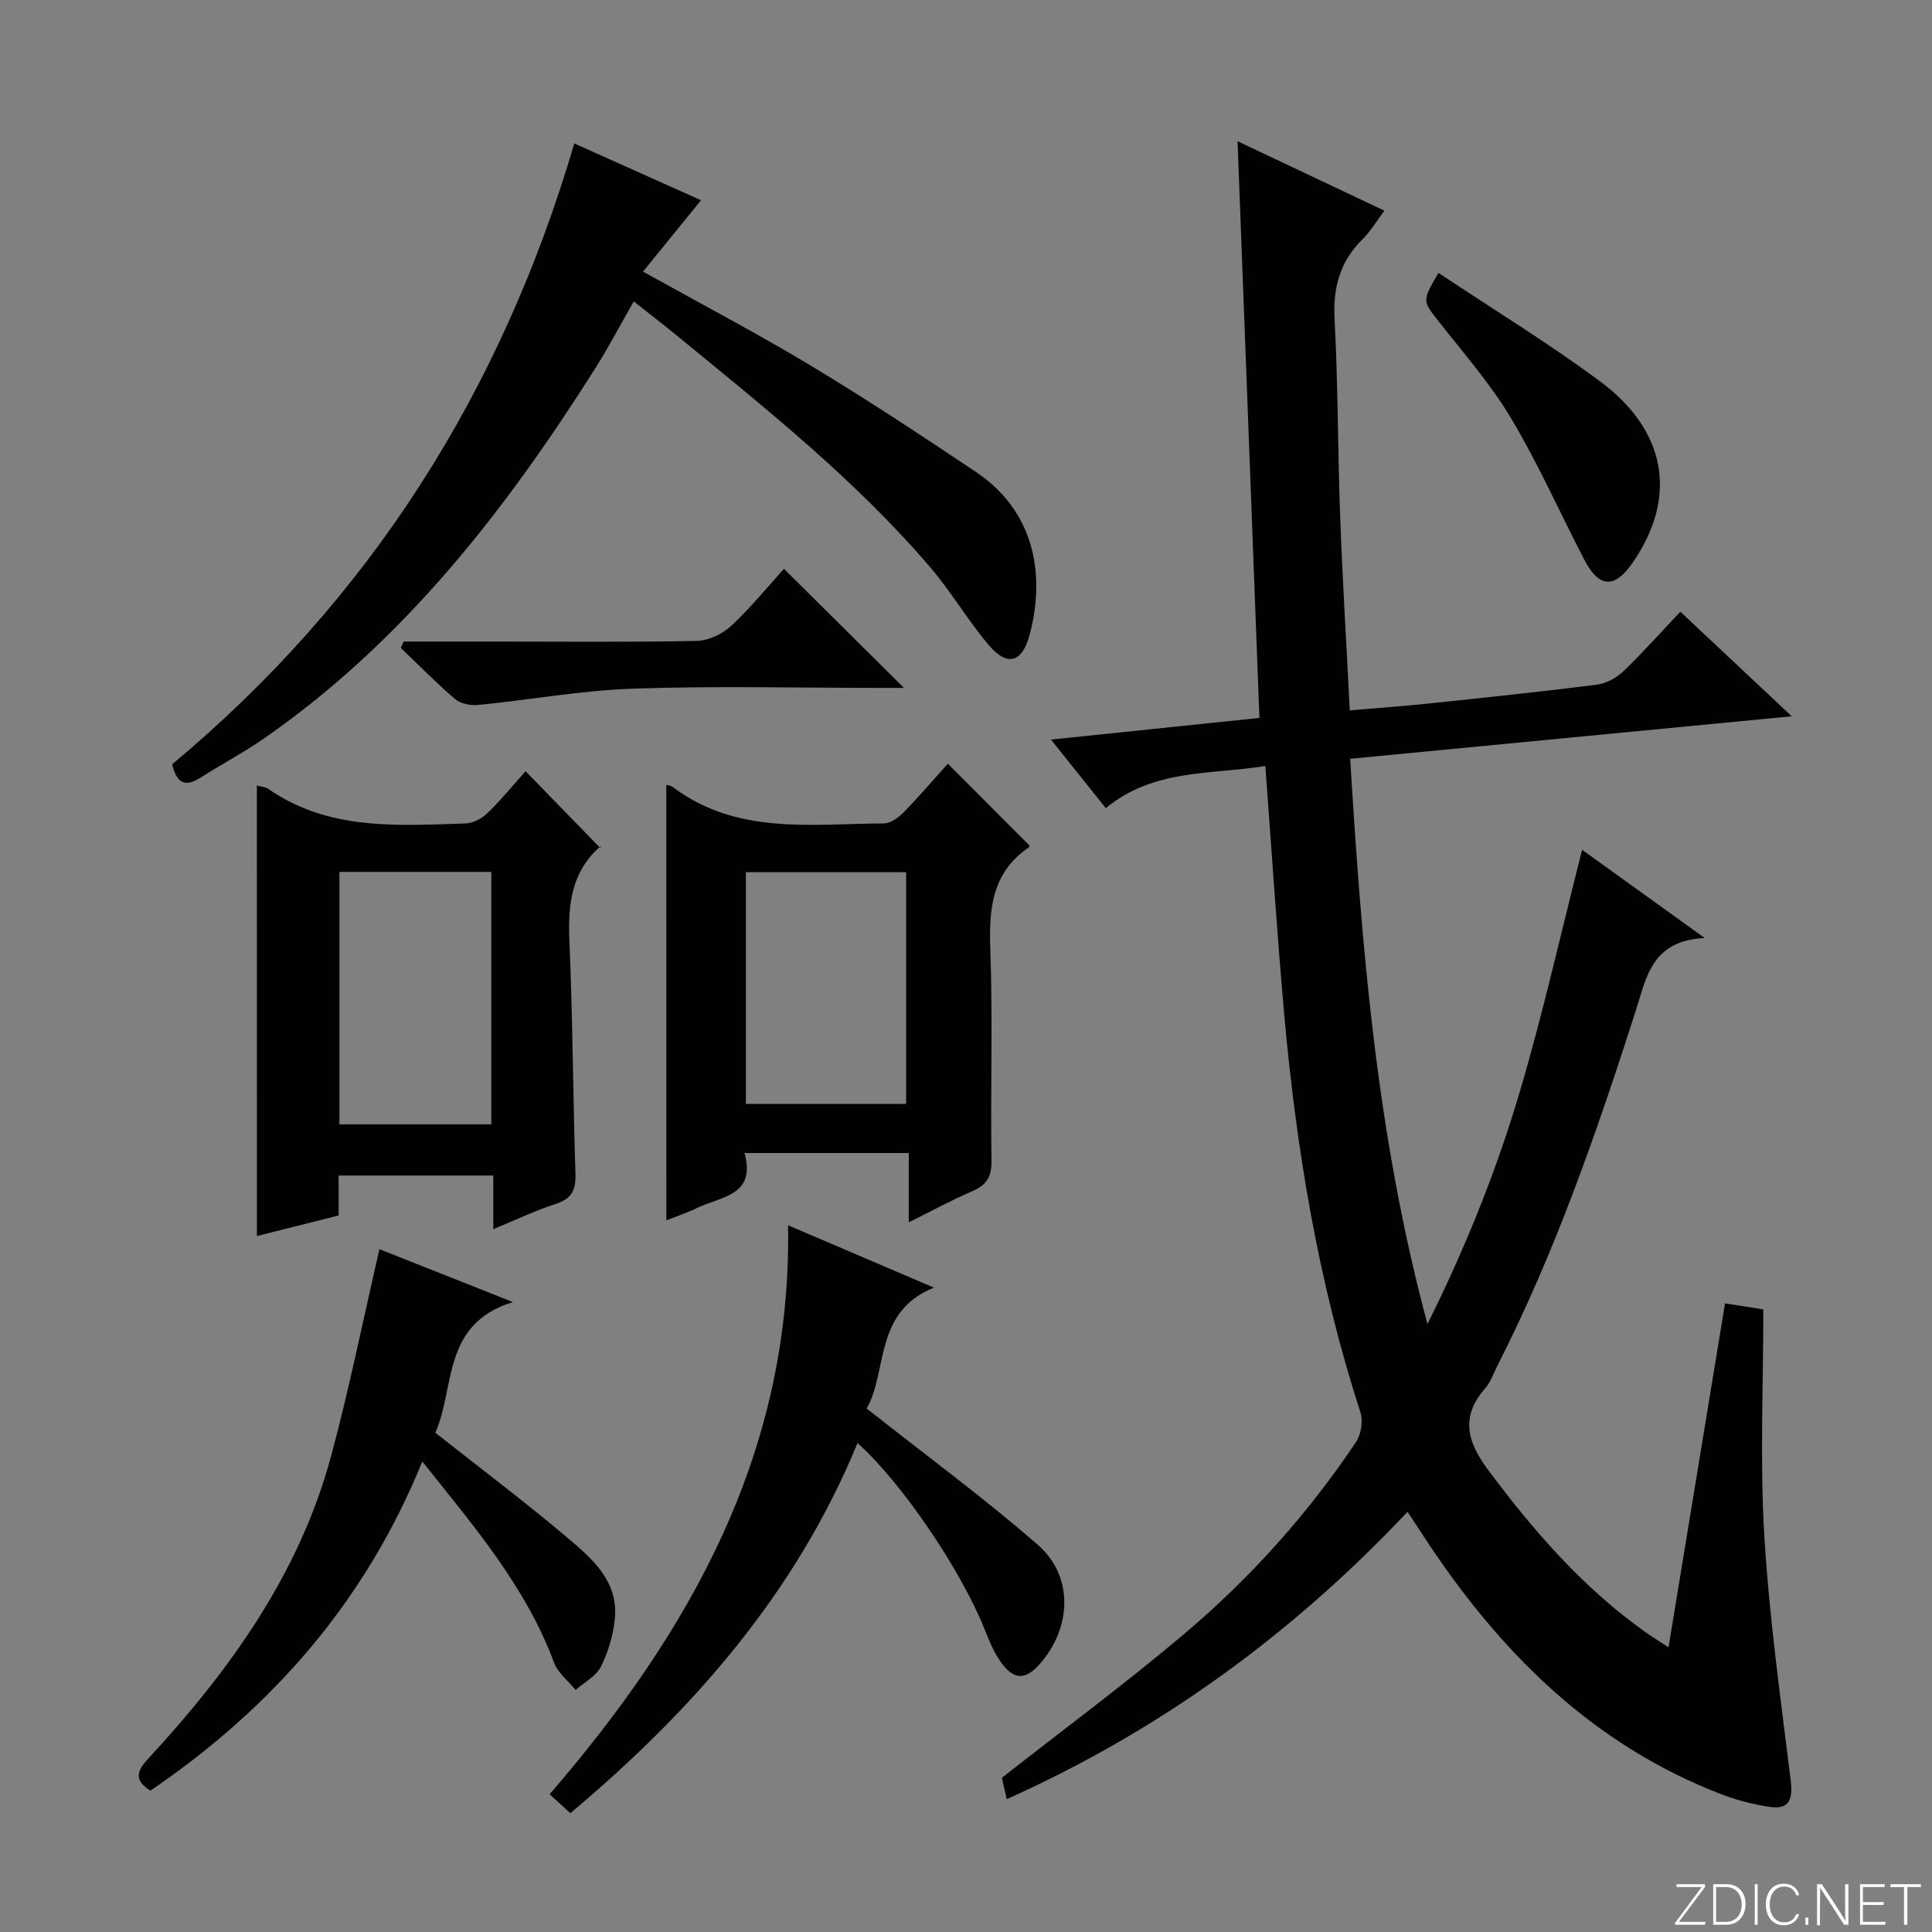 <svg enable-background="new 0 0 400 400" viewBox="0 0 400 400" xmlns="http://www.w3.org/2000/svg"><rect x="0" y="0" width="400" height="400" fill="#808080" stroke="none"/><g fill="#fbfcfa"><path d="m346.9 398 5.4-7.3h-5.2v-.6h5.9v.6l-5.4 7.2h5.5l-.1.6h-6.2v-.5z"/><path d="m354.7 390.1h2.8c2.3 0 3.9 1.6 3.9 4.1s-1.6 4.3-3.9 4.3h-2.8zm.6 7.8h2c2.2 0 3.3-1.6 3.3-3.6 0-1.8-1-3.6-3.3-3.6h-2z"/><path d="m363.9 390.1v8.4h-.6v-8.4z"/><path d="m372.5 396.3c-.4 1.3-1.4 2.3-3.2 2.3-2.4 0-3.7-1.9-3.7-4.3 0-2.3 1.2-4.3 3.7-4.3 1.8 0 2.9 1 3.2 2.4h-.6c-.4-1.1-1.1-1.8-2.5-1.8-2.1 0-3 1.9-3 3.7s.9 3.7 3 3.7c1.4 0 2.1-.7 2.5-1.7z"/><path d="m373.8 398.5v-1.5h.6v1.5z"/><path d="m376.2 398.5v-8.4h1c1.3 2 4.4 6.7 4.9 7.6-.1-1.2-.1-2.4-.1-3.8v-3.8h.7v8.4h-.9c-1.2-1.9-4.4-6.8-5-7.7.1 1.1 0 2.3 0 3.9v3.9h-.6z"/><path d="m390 394.4h-4.3v3.5h4.7l-.1.6h-5.2v-8.4h5.1v.6h-4.5v3.1h4.3v.7z"/><path d="m394.2 390.7h-2.8v-.6h6.3v.6h-2.8v7.8h-.7z"/></g><path d="m208.44 372.5c-.5-2.17-.83-3.59-1.02-4.42 12.79-10.04 25.62-19.53 37.79-29.82 13.65-11.54 25.57-24.82 35.54-39.71 1.07-1.59 1.49-4.39.9-6.2-8.72-26.84-13.28-54.47-15.78-82.47-1.5-16.86-2.58-33.76-3.9-51.29-11.2 1.83-23.12.53-33.02 8.73-3.83-4.79-7.32-9.15-11.36-14.2 14.72-1.53 28.66-2.98 43.16-4.48-1.5-39.4-2.99-78.7-4.53-119.4 10.81 5.11 20.38 9.64 30.41 14.38-1.68 2.23-2.86 4.26-4.47 5.85-4.73 4.63-6.21 10.04-5.85 16.64.73 13.62.65 27.28 1.16 40.92.48 13.1 1.29 26.19 1.99 40.04 5.54-.48 10.76-.84 15.96-1.38 11.73-1.23 23.46-2.45 35.16-3.93 1.94-.25 4.08-1.39 5.51-2.77 4.07-3.9 7.82-8.12 11.81-12.34 7.82 7.34 14.94 14.02 23.06 21.65-31.14 3-61.09 5.88-91.42 8.8 2.41 39.27 5.47 77.9 16 117.04 8.12-16.35 14.39-32.1 19.18-48.32 4.81-16.31 8.53-32.94 12.84-49.88 7.78 5.6 15.91 11.45 25.39 18.27-10.99.48-12.08 8.17-14.3 15.11-8.03 25.01-16.6 49.81-28.56 73.29-.83 1.63-1.43 3.48-2.6 4.82-5.18 5.97-3.74 11.07.68 17 9.42 12.63 19.63 24.35 32.55 33.52 1.32.94 2.71 1.79 4.73 3.11 3.93-23.94 7.76-47.27 11.7-71.21 2.68.42 5.17.82 7.93 1.25 0 15.73-.72 31.23.19 46.63 1.01 17.02 3.4 33.97 5.48 50.92.48 3.92-.32 6.07-4.43 5.44-3.41-.52-6.84-1.4-10.05-2.65-26.9-10.4-46.08-29.76-61.53-53.38-1-1.52-2-3.04-3.32-5.06-23.78 25.23-51.06 45.17-82.98 59.5z" fill="#010103"/><path d="m35.64 158.24c40.93-34.15 68.18-77.14 83.26-128.54 8.8 3.95 17.84 8 26.24 11.76-3.97 4.88-7.86 9.66-12.01 14.77 12.38 6.9 23.85 12.91 34.92 19.58 11.52 6.94 22.75 14.37 33.93 21.85 13.83 9.25 13.92 23.93 11.13 33.98-1.55 5.6-4.63 6.38-8.41 1.91-4.29-5.06-7.67-10.89-11.97-15.94-15.42-18.08-33.93-32.83-52.21-47.82-2.95-2.42-5.97-4.74-9.31-7.39-2.76 4.82-5.21 9.51-8.03 13.96-18.54 29.31-39.58 56.4-68.43 76.47-4.22 2.94-8.81 5.35-13.15 8.12-2.91 1.87-4.92 1.67-5.96-2.71z" fill="#010103"/><path d="m53.18 162.61c1.09.31 1.81.34 2.32.69 12.51 8.72 26.78 7.63 40.88 7.19 1.57-.05 3.43-1.05 4.59-2.19 2.85-2.76 5.36-5.86 7.84-8.63 5.06 5.2 9.99 10.26 15.48 15.9.11-.93.19-.49.02-.34-6.13 5.35-6.74 12.25-6.41 19.86.69 15.95.72 31.94 1.24 47.9.11 3.32-.69 5.16-4.01 6.24-4.21 1.36-8.24 3.3-13 5.26 0-4.03 0-7.42 0-11.11-10.88 0-21.26 0-32.02 0v8.27c-5.7 1.43-11.11 2.79-16.92 4.26-.01-31.12-.01-61.96-.01-93.3zm48.55 70.17c0-17.63 0-34.86 0-52.26-10.65 0-21.01 0-31.46 0v52.26z" fill="#010103"/><path d="m137.95 162.49c.17.06.9.12 1.4.5 13.26 9.94 28.67 7.56 43.64 7.49 1.38-.01 3.01-1.19 4.07-2.27 3.24-3.31 6.25-6.84 9.18-10.09 5.67 5.68 11.18 11.2 16.88 16.91.05-.18.07.29-.13.42-7.53 5.14-8.26 12.52-7.96 20.91.53 14.63.02 29.3.25 43.95.05 3.39-1.07 5.07-4.04 6.34-4.23 1.82-8.3 4.04-13.09 6.42 0-5.02 0-9.54 0-14.35-11.46 0-22.37 0-34.01 0 2.46 8.81-4.83 8.99-9.72 11.33-2.23 1.07-4.59 1.86-6.46 2.61-.01-29.98-.01-59.97-.01-90.17zm16.48 66.06h33.18c0-16.28 0-32.18 0-47.97-11.3 0-22.19 0-33.18 0z" fill="#010103"/><path d="m179.43 291.61c12.36 9.76 24.28 18.52 35.41 28.2 7.29 6.34 7.09 16.59.94 24.12-3.4 4.16-6 4.12-8.96-.39-1.26-1.92-2.13-4.12-2.99-6.27-4.86-12.19-17.12-30.32-26.29-38.5-12.74 30.99-33.98 55.22-59.45 76.63-1.43-1.31-2.74-2.5-4.29-3.92 29.13-33.76 50.17-70.89 49.36-117.8 10.55 4.51 19.84 8.48 30.21 12.91-12.51 5.01-9.53 17.32-13.94 25.02z" fill="#010103"/><path d="m78.56 258.63c8.21 3.25 17.25 6.83 27.64 10.95-14.81 4.53-11.91 17.75-16.07 27.05 9.37 7.4 18.53 14.29 27.28 21.68 5.18 4.37 10.69 9.08 9.88 16.93-.35 3.37-1.38 6.84-2.9 9.86-.99 1.97-3.43 3.21-5.22 4.78-1.51-1.86-3.65-3.49-4.44-5.61-5.86-15.76-16.58-28.23-27.3-41.68-11.78 28.99-31.09 50.98-56.29 68.15-3.5-2.21-2.8-4.08-.42-6.66 16.86-18.26 31.21-38.16 37.81-62.55 3.79-14.01 6.64-28.27 10.03-42.9z" fill="#010103"/><path d="m83.57 132.83h19.3c13.81 0 27.63.15 41.43-.14 2.44-.05 5.32-1.46 7.14-3.16 4.09-3.82 7.65-8.22 10.87-11.77 8.36 8.29 16.42 16.3 24.84 24.66-1.74 0-3.48 0-5.21 0-16.97 0-33.96-.43-50.92.16-10.7.37-21.34 2.32-32.03 3.38-1.56.15-3.62-.26-4.76-1.22-3.91-3.34-7.52-7.03-11.24-10.59.2-.46.39-.89.58-1.32z" fill="#010103"/><path d="m297.82 56.5c11.39 7.59 22.76 14.53 33.42 22.43 13.89 10.29 16.07 24 6.88 37.43-3.83 5.6-7.04 5.46-10.18-.61-5.03-9.71-9.48-19.75-15.07-29.12-4.23-7.09-9.77-13.42-14.9-19.95-3.47-4.4-3.6-4.3-.15-10.18z" fill="#010103"/></svg>